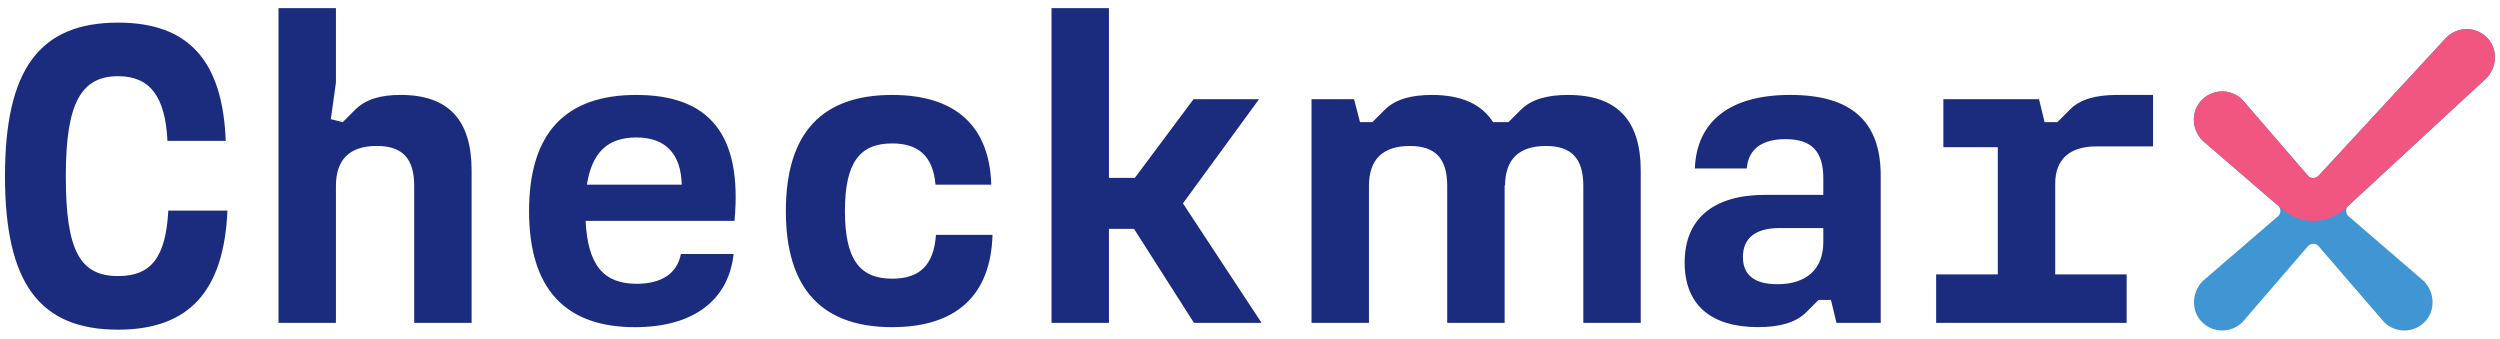 <svg width="251" height="34" viewBox="0 0 251 34" fill="none" xmlns="http://www.w3.org/2000/svg">
<path d="M157.426 9.532C155.375 9.532 153.754 9.959 152.687 11.027L151.448 12.265H151.078H149.906C148.746 10.442 146.707 9.532 143.76 9.532C141.71 9.532 140.089 9.959 139.022 11.027L137.783 12.265H136.544L135.949 9.959H131.676V32.419H137.443V18.67C137.443 16.024 138.811 14.656 141.541 14.656C144.103 14.656 145.3 15.895 145.3 18.67V32.419H151.064V18.585L151.108 18.636C151.12 16.01 152.485 14.656 155.207 14.656C157.768 14.656 158.965 15.895 158.965 18.67V32.419H164.729V17.133C164.729 12.052 162.339 9.532 157.426 9.532ZM194.385 27.552H200.579V14.782H195.113V9.959H204.719L205.276 12.265H206.557L207.795 11.027C208.82 9.959 210.444 9.532 212.534 9.532H216.166V14.698H210.486C207.753 14.698 206.343 16.021 206.343 18.456V27.552H213.517V32.419H194.388V27.552H194.385ZM178.448 28.535C181.394 28.535 183.06 26.998 183.06 24.307V22.897H178.661C176.229 22.897 174.99 23.922 174.99 25.802C174.987 27.467 175.97 28.535 178.448 28.535ZM169.139 26.355C169.139 21.914 172.085 19.566 177.209 19.566H183.06V17.9C183.06 15.125 181.821 13.97 179.259 13.97C177.083 13.97 175.543 14.824 175.375 16.917H170.164C170.336 12.263 173.58 9.53 179.729 9.53C185.877 9.53 188.824 12.175 188.824 17.642V32.417H184.383L183.827 30.11H182.588L181.349 31.349C180.324 32.374 178.703 32.843 176.524 32.843C171.701 32.846 169.139 30.54 169.139 26.355ZM113.857 22.981H111.337V32.417H105.573V0.819H111.337V17.855H113.941L119.834 9.957H126.41L118.767 20.42L126.665 32.417H119.876L113.857 22.981ZM78.9 21.189C78.9 13.288 82.571 9.532 89.573 9.532C95.978 9.532 99.351 12.692 99.523 18.541H93.927C93.672 15.681 92.22 14.4 89.571 14.4C86.281 14.4 84.832 16.366 84.832 21.189C84.832 26.012 86.284 27.979 89.571 27.979C92.262 27.979 93.756 26.698 93.969 23.58H99.649C99.478 29.641 96.017 32.846 89.571 32.846C82.571 32.846 78.9 29.046 78.9 21.189ZM68.448 18.541C68.361 15.468 66.866 13.802 63.878 13.802C61.018 13.802 59.437 15.296 58.925 18.541H68.448ZM53.117 21.189C53.117 13.288 56.833 9.532 63.878 9.532C71.181 9.532 74.554 13.462 73.743 22.172H58.796C59.01 26.613 60.591 28.492 63.92 28.492C66.352 28.492 67.976 27.509 68.361 25.504H73.655C73.144 30.158 69.599 32.849 63.748 32.849C56.791 32.846 53.117 29.046 53.117 21.189ZM27.963 0.819H33.727V8.294L33.215 11.965L34.412 12.263L35.651 11.024C36.718 9.957 38.212 9.53 40.218 9.53C45.044 9.53 47.35 12.049 47.35 17.131V32.417H41.586V18.667C41.586 15.892 40.389 14.653 37.828 14.653C35.095 14.653 33.727 16.021 33.727 18.667V32.417H27.963V0.819ZM0.5 17.687C0.5 6.968 3.958 2.271 11.859 2.271C18.949 2.271 22.362 6.114 22.662 14.142H16.811C16.598 9.701 15.061 7.65 11.859 7.65C8.101 7.65 6.607 10.426 6.607 17.684C6.607 25.155 8.014 27.717 11.859 27.717C15.149 27.717 16.643 25.88 16.898 21.142H22.834C22.491 29.254 18.949 33.099 11.859 33.099C3.958 33.102 0.5 28.405 0.5 17.687Z" fill="#1B2C7F"/>
<path d="M245.597 3.78L232.76 17.668C232.496 17.931 232.013 17.934 231.766 17.696L225.171 10.05L225.137 10.013C224.57 9.443 223.786 9.14 222.983 9.176C222.176 9.213 221.415 9.592 220.898 10.218C220.435 10.777 220.213 11.493 220.272 12.232C220.328 12.946 220.637 13.617 221.165 14.142L228.747 20.673C228.879 20.808 228.952 20.988 228.952 21.176C228.952 21.364 228.879 21.544 228.769 21.659L221.188 28.187L221.154 28.221C220.606 28.768 220.289 29.527 220.278 30.308C220.266 31.125 220.581 31.875 221.16 32.414C221.429 32.664 221.738 32.858 222.081 32.99C222.755 33.248 223.522 33.243 224.19 32.973C224.547 32.83 224.865 32.617 225.157 32.324L231.749 24.681C232.019 24.42 232.488 24.42 232.735 24.659L239.333 32.307L239.367 32.341C239.64 32.614 239.96 32.827 240.316 32.97C240.659 33.111 241.022 33.181 241.395 33.181C241.749 33.181 242.097 33.117 242.429 32.99C242.771 32.858 243.08 32.664 243.347 32.414C243.929 31.875 244.241 31.125 244.229 30.308C244.218 29.529 243.898 28.768 243.333 28.204L235.76 21.681C235.628 21.547 235.555 21.367 235.555 21.179C235.555 20.988 235.628 20.805 235.744 20.69L249.617 7.87C250.125 7.362 250.434 6.69 250.49 5.977C250.549 5.235 250.327 4.522 249.864 3.96C249.347 3.334 248.586 2.954 247.78 2.918C247.735 2.915 247.693 2.915 247.648 2.915C246.889 2.918 246.153 3.224 245.597 3.78Z" fill="#4096D2"/>
<path d="M250.486 5.98C250.545 5.239 250.323 4.525 249.859 3.964C249.342 3.337 248.581 2.958 247.775 2.922C247.73 2.919 247.688 2.919 247.643 2.919C246.89 2.919 246.151 3.225 245.595 3.781L232.759 17.668C232.494 17.932 232.011 17.935 231.764 17.696L225.169 10.05L225.135 10.014C224.568 9.444 223.784 9.14 222.981 9.177C222.175 9.213 221.413 9.593 220.896 10.219C220.433 10.778 220.211 11.494 220.27 12.233C220.326 12.947 220.635 13.618 221.163 14.143L226.955 19.132L229.155 21.025C230.986 22.604 233.714 22.556 235.489 20.915L237.191 19.345L249.609 7.871C250.118 7.362 250.429 6.691 250.486 5.98Z" fill="#F05680"/>
</svg>
